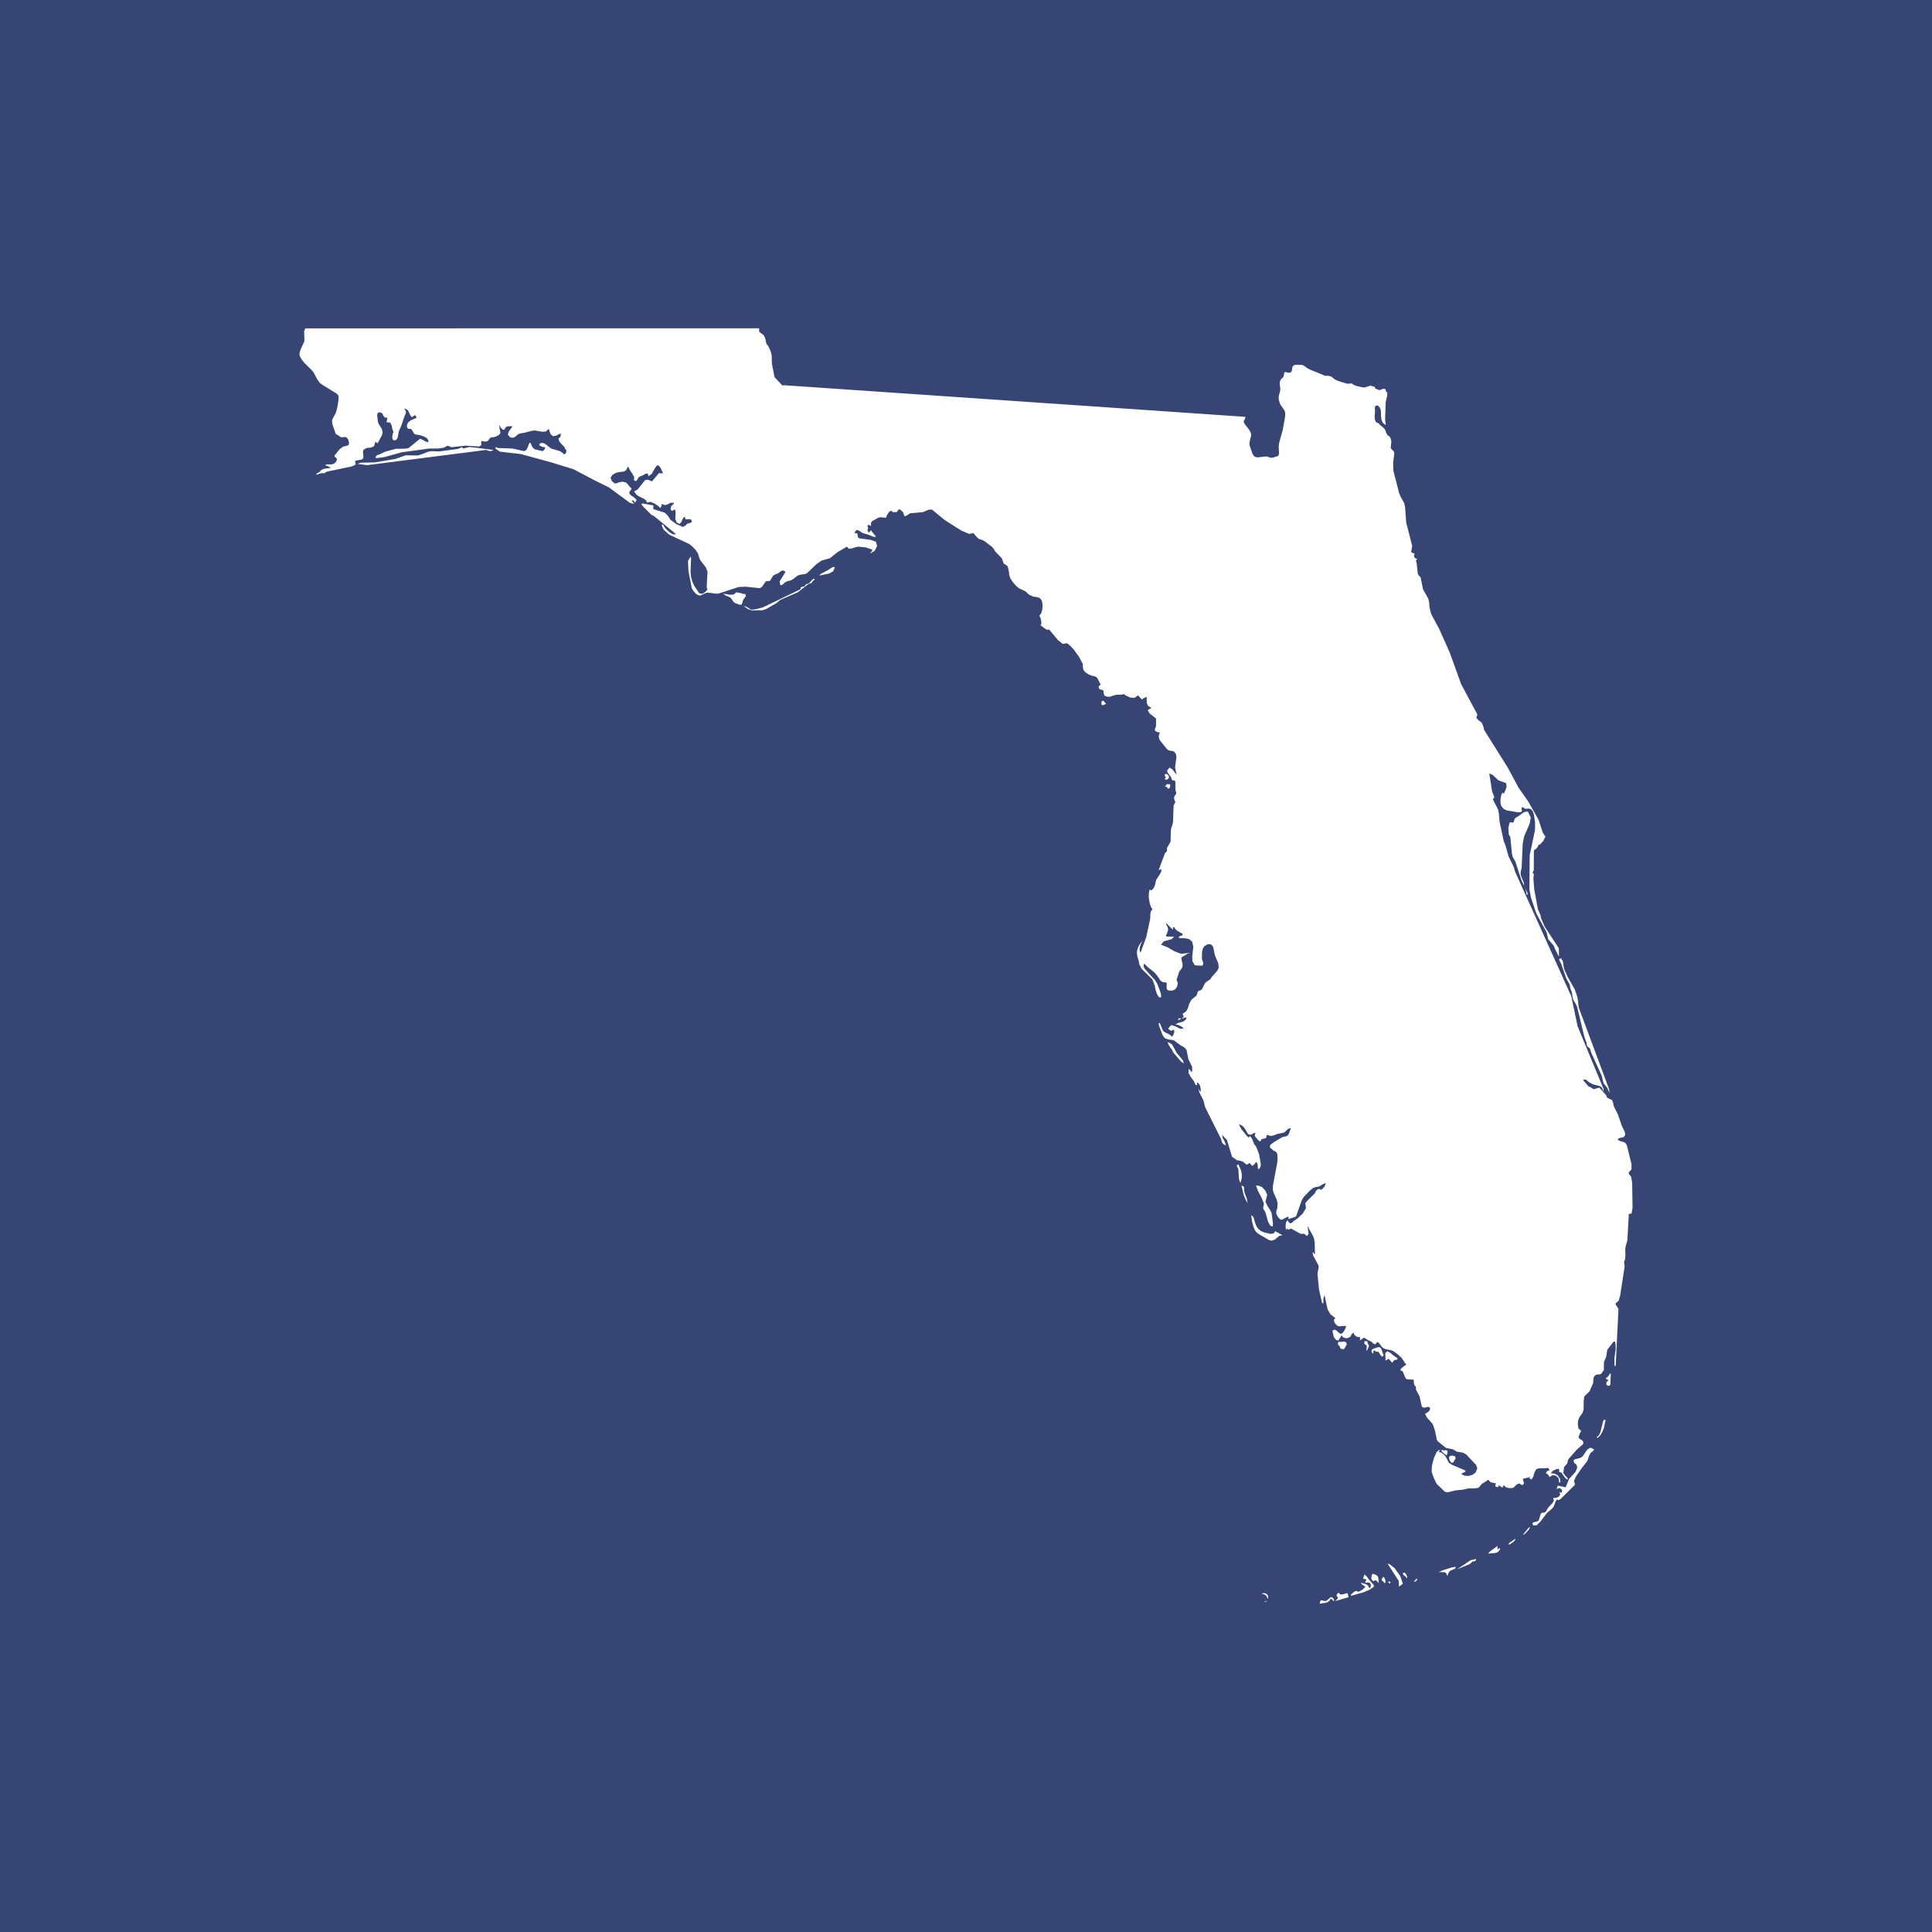 <svg xmlns="http://www.w3.org/2000/svg" xmlns:xlink="http://www.w3.org/1999/xlink" width="100" height="100" viewBox="0 0 100 100"><rect width="100%" height="100%" fill="#374574"></rect><g transform="translate(50 50) scale(0.69 0.69) rotate(0) translate(-50 -50)" style="fill:#ffffff"><svg fill="#ffffff" xmlns="http://www.w3.org/2000/svg" xmlns:xlink="http://www.w3.org/1999/xlink" version="1.1" x="0px" y="0px" viewBox="0 2 100 96" enable-background="new 0 2 100 96" xml:space="preserve"><path d="M81.759,79.514l0.144,0.176l0.045,0.047l0.047,0.023v-0.043c0.029-0.035,0.059-0.07,0.087-0.105l0.075-0.057l0.132-0.016  l0.087-0.045l-0.031-0.087l-0.094-0.069l-0.087-0.047l-0.24-0.188l-0.092-0.09L81.604,78.9l-0.145,0.123l-0.01,0.146l0.016,0.088  l0.003,0.327l0.085-0.014l0.105-0.1L81.759,79.514z M78.02,78.514l0.037,0.071l0.034,0.101l0.077,0.037l0.169,0.025l0.072-0.085  l0.155-0.28l-0.043-0.15l-0.166-0.064l-0.168,0.031l-0.136-0.01l-0.125,0.016l-0.028,0.132l0.028,0.087l0.028,0.034L78.02,78.514z   M77.559,97.445l-0.056-0.053l-0.069-0.041H77.35l-0.269,0.233l-0.097,0.054l-0.146-0.013l-0.141-0.047l-0.108,0.03l-0.057,0.226  l0.396-0.053l0.196-0.06l0.125-0.084l0.058-0.092l0.039-0.105l0.053,0.08l0.017-0.002v-0.047l0.017-0.031l0.031,0.074l0.03,0.058  l0.051,0.04l0.074,0.025l-0.024-0.117L77.559,97.445z M72.4,97.677l-0.008,0.041l0.133-0.041l0.064-0.053l-0.061,0.013L72.4,97.677z   M82.921,95.521l-0.101-0.008l-0.053,0.055l0.041,0.096l0.041,0.051l0.121,0.081l0.104,0.136l0.027-0.07l-0.068-0.211L82.921,95.521  z M72.52,97.086l-0.166-0.05l-0.146,0.034l-0.035,0.043l0.075-0.008l0.068,0.006l0.091,0.053l0.108,0.061l0.106,0.202l0.013,0.078  l0.037-0.142l-0.023-0.155L72.52,97.086z M80.057,95.771l-0.041-0.02l-0.041,0.003l-0.021-0.019l0.006-0.074h-0.081l-0.091,0.306  l0.135,0.017l0.087,0.033l0.022,0.058l-0.072,0.081v0.105l0.237-0.02l0.141,0.074l0.044,0.145l-0.063,0.193h-0.08l-0.072-0.172  l-0.172-0.115l-0.389-0.105l0.078,0.1l0.078,0.068l0.197,0.129l-0.098,0.121l-0.041,0.022l-0.033,0.05l-0.082,0.061l-0.287,0.138  l-0.131-0.078l-0.153,0.06l-0.253,0.215v0.102l0.938-0.27l0.449-0.188l0.328-0.231v-0.107l-0.449-0.525L80.057,95.771z   M81.668,96.218l0.038,0.048l0.09,0.055l0.054-0.107l-0.091-0.061L81.668,96.218z M80.156,78.254l-0.088-0.104l-0.164-0.016  l-0.033,0.125l0.027,0.084l0.063,0.065l0.081,0.044l0.02,0.128l-0.028,0.222l0.038,0.057l0.121-0.25l0.037-0.111l-0.03-0.094  l-0.065-0.075l-0.027-0.04l0.013-0.014L80.156,78.254z M82.154,95.171l-0.391-0.306l-0.097-0.018l-0.037-0.021l-0.038-0.05  l0.868,1.35l0.022,0.432l0.291-0.223l-0.197-0.568L82.154,95.171z M78.609,97.039l-0.356,0.098l-0.155,0.006l-0.125-0.104h-0.082  l-0.063,0.088L77.8,97.205l0.019,0.074l0.072,0.072v0.09l-0.135,0.147l-0.053,0.05l0.996-0.287l-0.059-0.246L78.609,97.039z   M33.414,22.352l0.072-0.075l-0.031-0.159l-0.021-0.019l-0.166-0.016l-0.175-0.059l-0.325-0.057l-0.193,0.166l-0.244,0.021  l-0.544-0.084l0.138,0.119l0.266,0.105l0.138,0.075l0.087,0.104l0.095,0.141l0.1,0.125l0.116,0.053l0.28,0.104h0.153l0.068-0.15  l0.028-0.141l0.072-0.138L33.414,22.352z M39.941,20.111l-0.309,0.2l-0.525,0.275l-0.104,0.128l0.738-0.159l0.293-0.163l0.132-0.3  l-0.094-0.031L39.941,20.111z M60.421,30.247l-0.063-0.09l-0.098-0.069l-0.097,0.084l-0.006,0.209l0.104,0.063l0.176-0.084  l0.095-0.031l-0.044-0.022L60.421,30.247z M38.223,21.292l-0.174,0.06l-0.066,0.028l-0.043,0.068l-0.057,0.069l-0.106,0.032  l-0.134,0.021l-0.038,0.053l-0.003,0.069l-0.044,0.06l-2.803,1.35l-0.581,0.144l-0.294,0.022l-0.359-0.219l-0.212-0.05l0.344,0.232  l0.29,0.09l0.766-0.003l0.284-0.087l0.801-0.459l0.274-0.234l1.31-0.569l0.78-0.606l0.3-0.122l-0.003-0.063l0.106-0.1l0.075-0.034  V20.93l-0.165,0.087L38.223,21.292z M73.078,70.066l-0.252,0.025l-0.436-0.097l-0.26-0.109l-0.199-0.159l-0.156-0.226l-0.112-0.308  l-0.037-0.161l-0.048-0.142l-0.071-0.115l-0.112-0.088l0.057,0.451l0.122,0.455l0.097,0.223l0.119,0.158l0.146,0.119l0.793,0.467  l0.201,0.043l0.228-0.074l0.335-0.278l0.246-0.058l-0.547-0.299L73.078,70.066z M12.742,11.065l-0.456,0.119l-0.088-0.104  l-0.31,0.131l-1.415,0.191l-0.578-0.021l-0.2,0.028L9.333,11.55L9.214,11.6L8.89,11.703l-0.935-0.009l-0.769,0.272l-1.528,0.256  L4.59,12.247l-0.237,0.087l0.725,0.094l8.939-1.141l0.147,0.065l0.144,0.025l0.134-0.025l0.109-0.065l-1.256-0.162L12.742,11.065z   M72.453,66.843l-0.256-0.266l-0.266-0.101h-0.179l0.168,0.432l0.25,0.466l0.177,0.446l-0.058,0.369l0.172,0.281l0.2,0.719  l0.175,0.297l0.175,0.064l0.014-0.256l-0.098-0.753l-0.101-0.213l-0.206-0.312l-0.153-0.33l0.125-0.521L72.453,66.843z   M70.872,66.928l-0.019-0.351l-0.084-0.075l-0.041-0.021l-0.063-0.002l0.162,0.689l0.116,0.294l0.179,0.334l-0.052-0.327  L70.872,66.928z M65.795,56.504l-0.318-0.591l-0.131-0.106l-0.22-0.104l0.058,0.184l0.158,0.255l0.094,0.111l0.109,0.229  l0.561,0.658l0.23,0.18l-0.054-0.226L65.795,56.504z M70.693,65.641l-0.064-0.315l-0.145-0.337l-0.06-0.104l-0.041,0.011  l-0.077,0.094l0.125,0.263l0.043,0.72l0.109,0.309l0.094-0.325L70.693,65.641z M65.992,53.904l-0.035,0.047l-0.064,0.125  l0.243-0.104l-0.094-0.054L65.992,53.904z M85.725,86.291l-0.076,0.078l0.18,0.182l0.107,0.084l0.127,0.078l0.033-0.138l0.034-0.065  l-0.009-0.063l-0.035-0.112l-0.109-0.017l-0.148,0.035l-0.055-0.006l0.028-0.033L85.725,86.291z M65.161,36.697l0.06-0.003  l0.02-0.009l0.068-0.109l0.012-0.179l-0.088-0.041l-0.064,0.016l-0.07-0.025l-0.078,0.038l-0.004,0.05l0.049,0.028l-0.033,0.016  l-0.051-0.003l-0.049,0.003l-0.005,0.05l0.185,0.068v0.06L65.161,36.697z M86.377,87.234l0.105,0.041l0.094-0.063l0.041-0.097  l0.115-0.17l-0.037-0.155l-0.063-0.028l-0.161-0.033l-0.173,0.023l-0.071,0.122l0.047,0.188L86.377,87.234z M66.154,53.982  l0.025-0.028l-0.045,0.019L66.154,53.982z M99.973,66.273l-0.078-0.455l-0.176-0.231v-0.108l0.203-0.217v-0.394l-0.344-1.403  l-0.084-0.152l-0.125-0.094l-0.291-0.088l-0.168-0.078v-0.091l0.156-0.075l0.154-0.018l0.135-0.049l0.095-0.158l-0.019-0.176  l-0.25-0.536l-0.271-0.794l-0.319-0.646l-0.04-0.213l-0.085-0.236l-0.368-0.182l-0.084-0.193l-0.5-0.558l-0.104,0.021l-0.297,0.09  L97,59.193l-0.206-0.129l-0.093-0.026l-0.335-0.392l-0.078-0.121l0.175-0.012l0.109,0.055l0.08,0.084l0.092,0.072l0.293,0.153  l0.529,0.134l0.148,0.135l0.116,0.291l-0.011-0.229l-1.942-4.694l-0.469-2.24l-4.22-9.354l-0.1-0.353l-0.388-0.791l-0.243-0.853  l-0.122-0.303l-0.31-1.444l-0.051-0.609l-0.054-0.29l-0.405-0.794l0.098-0.093v-0.109l-0.146-0.363l-0.213-1.362l0.256,0.113  l0.441,0.409l0.564,0.203l0.041,0.266l-0.104,0.303l-0.112,0.229l-0.097-0.094l-0.097,0.212l-0.051,0.291v0.294l0.057,0.222  l0.185,0.216l0.238,0.109l0.84,0.144l0.119-0.003l0.155-0.049l0.01-0.054l-0.02-0.215l0.01-0.053l0.084-0.003l0.078,0.041  l0.063,0.053l0.044,0.019l0.26-0.022l0.18,0.063l0.119,0.147l0.082,0.228l0.092,0.591l-0.008,0.59l-0.396,1.884l-0.025,2.565  l0.123,0.622l0.396,1.181l0.774,1.416l0.121,0.519l0.397,0.459l0.053,0.103l0.044,0.139l0.314,0.615l-0.012-0.638l-1.06-1.622  l-0.274-0.635l-0.045-0.237l-0.189-0.425l-0.278-1.512l-0.063-0.813l0.035-0.319l-0.098-0.103l0.091-0.191l0.009-1.456l0.041-0.082  l0.109-0.05l0.098-0.112l0.074-0.125l0.028-0.081l0.118-0.025l0.238-0.269l0.158-0.315l-0.193-0.296l-0.321-0.972l-0.784-1.387  l-0.697-0.99l-0.828-1.535l-1.772-2.825l-0.069-0.287l-0.119-0.266l-0.23-0.172l-0.168-0.172l0.078-0.266l-1.217-2.271l-0.858-2.378  l-0.79-1.769l-0.585-1.087l-0.084-0.275l-0.06-0.306l-0.02-0.3l-0.061-0.285l-0.399-0.709l-0.185-0.906l-0.131-0.131l-0.084-0.163  l-0.076-0.747l-0.064-0.215l0.102-0.112l-0.136-0.059l-0.084-0.084l-0.024-0.116l0.056-0.144l-0.075-0.021l-0.118-0.066  l-0.077-0.016l0.08-0.484l-0.447-1.747l-0.084-1.147l-0.057-0.29L82.6,14.784l-0.115-0.275l-0.426-1.663l-0.016-0.625l0.088-0.674  L82.09,11.4l-0.094-0.1l-0.09-0.082l-0.045-0.087l0.048-0.487l-0.048-0.196l-0.065-0.141l-0.063-0.054l-0.063-0.034l-0.078-0.081  l-0.063-0.122l-0.088-0.231l-0.078-0.118l-0.358-0.3l-0.01-0.06L80.77,9.22l-0.101-0.212l-0.015-0.275l0.027-0.266l-0.011-0.344  l0.028-0.125l0.119-0.05l0.121,0.047l0.101,0.119l0.067,0.153l0.021,0.153l0.008,0.35l0.037,0.278l0.105,0.216l0.209,0.156  l-0.047-0.44l0.047-1.288l0.098-0.413l0.025-0.256l-0.072-0.115l-0.047-0.035L81.486,6.8l-0.024-0.069l-0.097-0.034l-0.106,0.016  l-0.181,0.072L80.996,6.8l-0.311-0.125L80.674,6.56l-0.096-0.025L80.34,6.466l-0.425,0.131L79.79,6.6l-0.547-0.122l-0.132-0.059  l-0.178-0.116L78.84,6.3l-0.137,0.025L78.563,6.31l-0.638-0.194l-0.192-0.084L77.6,5.95l-0.084-0.078l-0.131-0.093l-0.186-0.05  L77.081,5.72l-0.118,0.016l-1.199-0.494l-0.18-0.1L75.48,5.06l-0.193-0.125L75.172,4.91l-0.1-0.007L74.986,4.91l-0.18-0.013  l-0.104,0.006L74.59,4.938l-0.064,0.057L74.49,5.057l-0.021,0.097v0.031l-0.013,0.104L74.438,5.36l-0.039,0.069l-0.058,0.047  L74.223,5.5l-0.109-0.015l-0.135-0.044L73.91,5.46l-0.041,0.056l-0.021,0.159L73.822,5.76l-0.037,0.075l-0.156,0.156l-0.038,0.057  l-0.024,0.065l-0.02,0.072l-0.012,0.147l0.043,0.375L73.572,6.8l-0.016,0.094l-0.092,0.35l-0.013,0.082l0.013,0.178l0.028,0.122  l0.044,0.141l0.059,0.137L73.85,8.26l0.061,0.118l0.021,0.072l0.016,0.153l-0.008,0.172l-0.178,1.012l-0.266,0.947l-0.034,0.2  l-0.007,0.094l0.025,0.438l-0.004,0.097l-0.027,0.119l-0.051,0.056l-0.067,0.037l-0.363,0.101H72.91l-0.066-0.006L72.6,11.79  l-0.09-0.016l-0.605,0.072l-0.129-0.013l-0.094-0.031l-0.064-0.044l-0.053-0.057l-0.076-0.131l-0.196-0.563l-0.026-0.134  l-0.004-0.079l0.01-0.087l0.033-0.178l0.063-0.222l0.016-0.082l0.007-0.082l-0.01-0.065l-0.02-0.072l-0.063-0.131l-0.056-0.097  l-0.311-0.406L70.857,9.25l-0.017-0.063l0.003-0.063l0.021-0.056l0.057-0.097l0.037-0.1V8.828l-0.027-0.025  C59.4,8.016,47.87,7.224,36.34,6.432L36.224,6.45l-0.587-0.622L35.44,4.822l-0.016-0.644l-0.101-0.359L35.146,3.46l-0.112-0.116  l-0.106-0.459L34.852,2.72l-0.078-0.082l-0.229-0.163l-0.059-0.068l-0.013-0.194l0.028-0.049c-11.355,0-22.709,0.002-34.064,0.006  L0.35,2.382l0.025,0.715L0.354,3.173L0.084,3.76L0.031,3.92L0.013,4.01L0,4.104l0.019,0.119l0.057,0.128l0.13,0.206l0.151,0.188  L0.99,5.373l0.075,0.113l0.271,0.506L1.521,6.25l0.19,0.147l1.057,0.65l0.106,0.097l0.043,0.053l0.02,0.153L2.925,7.575L2.84,8.103  L2.73,8.506L2.509,8.91L2.455,9.041L2.443,9.106L2.47,9.353l0.248,0.725l0.009,0.016l0.225,0.128l0.091,0.075l0.115,0.047  l0.264-0.028l0.111,0.028l0.113,0.146l0.069,0.21l-0.01,0.185l-0.121,0.082l-0.315,0.075l-0.247,0.184l-0.388,0.469v0.103  l0.163,0.113l0.006,0.153l-0.097,0.153l-0.153,0.119l-0.156,0.041l-0.328-0.009l-0.16,0.062l0.232,0.082l0.225,0.115l-0.487,0.069  l-0.15,0.044l-0.118,0.084l-0.078,0.088L1.44,12.987L1.287,13.05v0.112l0.141-0.068l0.291-0.078l0.105,0.034l0.229-0.132  l1.871-0.393l0.294-0.134l-0.047-0.275l0.135-0.044l0.331-0.053l0.115-0.063l0.047-0.146l-0.037-0.375l0.031-0.147l0.247-0.15  l0.297-0.025l0.253-0.094l0.109-0.353l0.057,0.043l0.016,0.013l0.027,0.038H5.88l0.31-0.584l0.05-0.192L6.184,9.716L5.937,9.332  L5.88,9.147L5.83,8.659l0.047-0.162l0.191-0.031L6.221,8.56l0.068,0.153l0.095,0.134l0.225,0.034L6.583,8.953L6.549,9.128  L6.524,9.203l0.287,0.038l0.112,0.215l0.044,0.271l0.087,0.2l-0.074,0.21l-0.021,0.25l0.071,0.175l0.206-0.009l0.128-0.168  l0.095-0.52l0.165-0.356l0.284-0.825l0.068-0.109l0.013-0.153L7.864,8.153l0.278,0.166l0.144,0.312l0.138,0.203l0.25-0.163  l0.072,0.094L8.762,8.81l0.012,0.071l-0.45,0.203L8.133,9.247L8.055,9.466l0.021,0.147l0.063,0.072L8.24,9.709l0.127,0.003  L8.43,9.778l0.176,0.293l0.118,0.066l0.222,0.024L9.24,10.24l0.272,0.128l0.158,0.185l-0.015,0.162l-0.194-0.06l-0.243-0.137  l-0.175-0.071l-0.856,0.702L7.95,11.193l-0.719,0.01l-0.794,0.215l-0.494,0.231l-0.105,0.025L5.753,11.74L5.7,11.908l0.659-0.081  l1.31-0.362l2.049-0.281l0.738-0.006l0.371-0.063l0.291-0.149l0.278,0.118l1.071-0.118l1.025,0.063l0.152-0.11l-0.006-0.231  l0.016-0.069l0.31,0.047l0.163-0.05l0.162-0.222l0.119-0.05l0.171-0.016l0.169-0.053l0.156-0.078l0.138-0.106l0.028-0.113  L15.001,9.6l-0.009-0.181l0.111,0.2l0.132,0.141l0.125,0.021l0.091-0.162l0.094-0.082l0.128-0.028l0.315,0.003l-0.297,0.413  l-0.059,0.225l0.178,0.194l0.234,0.028l0.181-0.109l0.163-0.147l0.19-0.072l0.253-0.035l0.568-0.15l0.256-0.034l0.563,0.1  l0.264-0.021l0.212-0.191l0.159,0.406l0.172,0.141l0.231-0.047l0.344-0.168l-0.009,0.247l-0.095,0.078l-0.068,0.069l0.075,0.229  l0.399,0.437l0.013,0.082l0.104,0.112l-0.016,0.209l-0.128,0.116l-0.235-0.185l-0.131-0.072l-0.628-0.181L18.522,10.9l-0.188-0.116  l-0.182-0.025l-0.165,0.09l0.031,0.106l0.156,0.088l0.203,0.037l0.063,0.041l-0.037,0.097l-0.088,0.104l-0.078,0.06l-0.597-0.147  l-0.144-0.128L17.4,10.934l-0.056-0.175l-0.01,0.016l-0.019-0.022l-0.059,0.006l-0.072,0.156l-0.072,0.209l-0.1,0.178l-0.163,0.078  l-0.862-0.197l-1.059-0.038l-0.207-0.065l-0.016,0.044l0.004,0.044l-0.016,0.021l0.34,0.225L16.62,11.6l2.262,0.621l1.672,0.513  l1.524,0.803l1.128,0.556l1.585,1.166l0.312,0.078L25,15.193l-0.081-0.097l0.106-0.031l0.165,0.178l0.101-0.219l-0.223-0.2  l-0.24-0.156l-0.104-0.185l0.197-0.287l-0.163-0.163l-0.124-0.171l-0.147-0.135l-0.243-0.056l-0.281,0.047l-0.176,0.075  l-0.149,0.003l-0.203-0.172l-0.097-0.266l0.141-0.202l0.24-0.138l0.216-0.063l0.415-0.047l0.153-0.109l0.15-0.269l0.159,0.315  l0.172,0.244l0.121,0.225l-0.003,0.263l0.156,0.049l0.091-0.122l0.091-0.166l0.153-0.084l0.182-0.069l0.189-0.112l0.154-0.025  l0.062,0.206l0.235-0.159l0.318-0.55l0.128-0.119l0.131,0.075l0.119,0.178l0.162,0.369l-0.312-0.016l-0.514,0.612l-0.312-0.125  l-0.204,0.028l-0.553,0.694L25.1,14.403l0.104,0.15l0.094,0.104l0.106,0.081l0.459,0.225l0.125,0.101l0.1,0.178l0.226-0.063  l0.307,0.119l0.287,0.191l0.178,0.156l0.028-0.078l0.031-0.063l0.025-0.066l0.006-0.103l0.247,0.094l0.2-0.065l0.203-0.104  l0.25-0.019v0.094L27.887,15.5l-0.047,0.23l0.091,0.138l0.237-0.119l0.051,0.225l-0.025,0.516l0.115,0.25l0.197,0.1l0.131-0.128  l0.159-0.341l0.119-0.069l0.013,0.034l-0.007,0.079l0.054,0.068l0.105,0.013l0.216-0.016l0.095,0.05l0.059,0.162l-0.156,0.076  l-0.213,0.059l-0.105,0.116l-0.209,0.122l-0.463-0.194l-0.466-0.338l-0.209-0.318L27.4,15.993l-0.859-0.266l0.009-0.278  l-0.804-0.144l-0.105,0.031l0.115,0.172l0.653,0.653l0.178,0.082l1.679,1.375l-0.263-0.004l-0.307-0.196l-0.269-0.281l-0.153-0.25  h-0.097l0.031,0.141l0.034,0.1l0.047,0.087l0.069,0.094l0.387,0.337l1.507,0.706l0.219,0.178l0.233,0.244l0.191,0.278l0.078,0.278  l0.09,0.219l0.422,0.55l0.125,0.325l-0.059,1.059l0.012,0.178l0.051,0.063l-0.094,0.137l-0.154,0.141l-0.124,0.069l-0.182-0.006  L29.96,22l-0.347-0.522l-0.144-0.319l-0.094-0.34l-0.035-0.347l0.035-1.041l-0.035-0.15l-0.196,0.334l0.037,0.775l0.25,1.271  l0.125,0.215l0.213,0.231l0.262,0.119L30.535,22l0.29,0.009l0.31,0.05l0.284,0.009l1.534-0.5l0.531-0.021l1.047,0.112l0.172-0.103  l0.269-0.403l0.331-0.05l0.231-0.388l0.175-0.097l0.203-0.075l0.169-0.141l0.175-0.081l0.213,0.1l-0.391,0.637l-0.06,0.125  l0.063,0.262l0.146-0.046l0.191-0.169l0.181-0.097l0.253-0.057l0.213-0.125l0.31-0.241l0.203-0.063l0.353-0.046l0.165-0.088  l0.663-0.638l0.396-0.284l0.641-0.181l0.547-0.444l0.719-0.421l0.147,0.153l0.212-0.016l0.25-0.088l0.256-0.049l0.544,0.053  l0.494,0.163v0.094l-0.054,0.053l-0.125,0.162l0.372-0.222l0.172-0.353l-0.091-0.325l-0.409-0.141l-0.813-0.106l-0.125-0.078  l-0.016-0.166l-0.047-0.144l-0.212-0.016l0.165-0.234l0.2,0.063l0.253,0.168l0.447,0.131l0.328,0.141l0.184,0.031l0.032-0.059  l-0.267-0.319l-0.084-0.137l-0.041,0.056l-0.094,0.1l-0.037,0.06l-0.057-0.137l-0.043-0.078l0.037-0.119l0.022-0.034l-0.011-0.034  l-0.049-0.122l0.1-0.112l0.05,0.047l0.034,0.021l0.088,0.044l-0.003-0.241l0.084-0.125l0.473-0.263l0.152-0.028L44,16.371  l0.022-0.072l0.075-0.159l0.109-0.172l0.119-0.106h0.068l0.065,0.031l0.04,0.041l-0.003,0.022h0.269l0.078-0.034l0.075-0.141  l0.085-0.032l0.078,0.019l0.037,0.038l0.022,0.041l0.037,0.015l0.101,0.09l0.059,0.182l0.072,0.134l0.131-0.053l0.271-0.175  l0.947-0.084l0.425-0.178l0.257-0.022l0.965,0.791l1.24,0.787l0.591,0.257l0.315-0.066l0.278,0.319l0.163,0.135l0.228,0.056  l0.163,0.091l0.578,0.435l0.124,0.15l0.111,0.194l0.498,0.519l0.113,0.328l0.055,0.082l0.123,0.072l0.125,0.093l0.056,0.156  l0.069,0.362l0.013,0.153l0.081,0.253l0.193,0.291l0.236,0.266l0.217,0.185l0.445,0.206l0.092,0.069l0.156,0.153l0.115,0.084  l0.266,0.109l0.262,0.041l0.227,0.072l0.152,0.19l0.057,0.315l-0.021,0.347l-0.084,0.303l-0.138,0.166l0.078,0.15l0.06,0.219  l0.017,0.212l-0.063,0.141l0.332,0.25l0.168,0.088l0.139-0.022l0.666,0.793l0.361,0.291l0.328-0.056l0.27,0.231l0.226,0.247  l0.401,0.55l0.229,0.446l0.034,0.025L58.77,27.6l0.03,0.15l0.048,0.097l0.125,0.134l0.205,0.135l0.238,0.1l0.203,0.043l0.188,0.082  l0.118,0.19l0.091,0.209l0.098,0.131l-0.153,0.144l-0.006,0.134l0.104,0.103l0.187,0.038l0.071,0.082l0.011,0.175l0.062,0.178  l0.219,0.078l0.17-0.003l0.091-0.016l0.237-0.091l0.189-0.038l0.372-0.006l0.155-0.05l0.229,0.146l0.298,0.122l0.303,0.013  l0.26-0.188l0.061,0.084l0.146,0.15l0.063,0.081l0.104-0.072l0.266-0.134v0.303l0.027,0.235l0.105,0.175l0.227,0.119l-0.281,0.172  l0.148,0.256l0.492,0.39l-0.014,0.063v0.454l-0.038,0.147l-0.067,0.156l0.074,0.119l0.152,0.069l0.16,0.016l-0.088,0.303  l0.068,0.256l0.553,0.69l0.095,0.078l0.103,0.038l0.25,0.038l0.092,0.037l0.141,0.191l0.034,0.219l-0.097,0.722l0.013,0.159  l0.097,0.444l-0.328-0.409l-0.209-0.125l-0.182,0.231l0.033,0.131l0.26,0.34l0.066,0.194l0.041,0.059l0.094-0.003l0.091,0.022  l0.043,0.127v0.513l0.024,0.15l0.041,0.1l-0.006,0.103l-0.109,0.147l-0.047,0.109l0.006,0.132l0.041,0.131l0.05,0.097l-0.134,0.263  l-0.045,1.284l-0.137,0.443l-0.029,0.179l-0.016,0.803l-0.283,0.5l0.016,0.109v0.094l-0.159,0.178l-0.472,1.253l0.094-0.031  l0.037-0.021l0.05-0.047l0.028,0.194l-0.109,0.209l-0.277,0.418l-0.101,0.418l-0.081,0.197l-0.178,0.197l-0.125-0.084l-0.061,0.2  l-0.016,0.291l0.009,0.2l0.072,0.375l0.074,0.225l0.125,0.212L63.87,45.89l-0.037,0.181l-0.017,0.394l-0.291,1.359l-0.438,1.191  L63.02,48.8l0.031-0.257l0.094-0.253l0.125-0.193l-0.135,0.131l-0.146,0.207l-0.119,0.256l-0.05,0.271l0.027,0.287l0.123,0.425  l0.026,0.197l0.185,0.347l0.805,0.791l0.181,0.487l0.04,0.247l0.107,0.331l0.146,0.259l0.165,0.038l0.014-0.185l-0.091-0.326  l-0.194-0.512l-0.155-0.267l-0.781-0.854l-0.106-0.203l0.047-0.209l0.254,0.25l0.51,0.408l0.234,0.27l0.236,0.361l0.163,0.102  l0.281,0.033l0.021,0.066l-0.013,0.321l0.031,0.127l0.071,0.065l0.088,0.025h0.244l0.215-0.092l0.146-0.215l0.044-0.27l-0.091-0.244  l0.159-0.452l0.019-0.097l0.041-0.078l0.176-0.226l0.057-0.146V49.85l-0.072-0.313l-0.02-0.175l0.423-0.254l0.118-0.092  l-0.565,0.071l-0.506-0.196l-0.487-0.287l-0.51-0.204l0.213-0.25l0.604-0.172l0.166-0.184H65.12l-0.119-0.032l-0.003-0.071  l0.078-0.109l0.006-0.063l0.066-0.166l0.016-0.118l-0.021-0.104L65.027,46.9l-0.031-0.131l0.527,0.515l-0.002-0.153l0.002-0.047  h0.084l0.106,0.159l0.169,0.138l0.362,0.2v0.109l-0.272,0.103v0.109l0.416,0.01l0.344,0.071l0.234,0.194l0.088,0.378l-0.084,0.719  l0.016,0.367l0.166,0.287l0.115,0.031l0.469,0.02l0.063-0.15l-0.025-0.15l-0.08-0.212l0.016-0.543l0.057-0.235l0.115-0.178  l0.271-0.153l0.229,0.025l0.159,0.175l0.122,0.615l0.259,0.619l0.038,0.337l-0.109,0.226l-0.425,0.479l-0.094,0.152l-0.369,0.257  l-0.063,0.101l-0.205,0.415L67.6,51.82l-0.119,0.037l-0.104,0.076l-0.044,0.172l-0.043,0.115l-0.363,0.293l-0.175,0.303  l-0.094,0.308l-0.131,0.269l-0.281,0.19l0.053,0.142l0.038,0.053l-0.155,0.182l0.168-0.072l0.207-0.033l-0.082,0.182l-0.179,0.131  l-0.385,0.105l-0.206,0.109l0.189,0.037l0.16,0.061l0.145,0.09l0.138,0.117l-0.28,0.018l-0.342-0.176l-0.322-0.096l-0.228,0.254  l0.081,0.092l0.091,0.065l0.097,0.013l0.092-0.063h0.084l0.01,0.15l-0.025,0.134l-0.06,0.118L65.438,55.3l-0.146-0.147l-0.348-0.168  l-0.137-0.098l-0.068-0.117l-0.2-0.488h-0.091l0.043,0.234l0.257,0.67l0.149,0.215l0.207,0.091l0.489,0.084l0.511,0.382l0.248,0.131  l0.188,0.193l0.144,0.713l0.274,0.564l0.013,0.368h-0.087l-0.045-0.09l-0.043-0.041l-0.047-0.03l-0.054-0.051v0.318l0.166,0.291  l0.219,0.29l0.152,0.317h0.101V58.73l0.135,0.097l0.091,0.159l0.045,0.212v0.243l-0.069-0.067l-0.05-0.075l-0.063-0.166l0.074,0.332  l0.313,0.612l0.133,0.521l1.191,2.379l0.088,0.291l0.053,0.053l0.064,0.053l0.16,0.098l-0.063-0.229l-0.177-0.344l-0.04-0.231  l0.356,0.388l0.384,1.256l0.395,0.27l0.121,0.007l0.092,0.017l0.189,0.07l0.104,0.063l0.123,0.123l0.09,0.024l0.08-0.016  l0.035-0.034l0.024-0.035l0.041-0.016l0.063,0.035l0.127,0.143l0.037,0.032l0.086-0.06l0.1-0.106l0.075-0.103l0.013-0.052  l0.112,0.157l0.044,0.415l0.121-0.063l0.082-0.192l-0.01-0.216l-0.115-0.649l-0.209-0.545l-0.072-0.108l-0.081-0.095l-0.185-0.455  l-0.139-0.163l-0.1,0.109l-0.145-0.135l-0.381-0.476l-0.154-0.272l-0.041-0.12l0.272,0.135l0.146,0.165l0.261,0.445l0.196,0.052  l0.219-0.113l0.135-0.043l-0.05,0.253l0.239,0.278l0.145,0.128l0.066-0.05l0.074-0.142l0.166-0.02L72.51,62.9l0.057-0.234  l0.304,0.084l0.237-0.049l0.226-0.096l0.534-0.111l0.287-0.271l0.219-0.068l-0.16,0.445l-0.074,0.106l-0.123,0.069l-0.287,0.059  l-0.655,0.395l-0.257,0.199l-0.021,0.188l0.27,0.226l0.178,0.09l0.101,0.135l0.028,0.359l-0.025,0.327l-0.322,1.707l-0.012,0.328  l0.065,0.226l0.231,0.521l0.063,0.263l-0.016,0.344l-0.068,0.213l-0.025,0.182l0.109,0.256l0.209,0.232l0.162-0.004l0.182-0.115  l0.266-0.113v0.207l0.125-0.063l0.311-0.092l0.105-0.054l0.051-0.078l0.4-1.137l0.139-0.234l0.436-0.463l0.253-0.209l0.216-0.091  l0.25-0.034l0.315-0.188l0.196-0.078l-0.057,0.176l-0.072,0.132l-0.1,0.106l-0.131,0.097l-0.138-0.075l-0.146,0.061l-0.118,0.131  l-0.048,0.135L75.6,67.611l-0.15,0.187l0.054,0.369l-0.246,0.403l-0.354,0.34l-0.355,0.244l-0.057,0.068l-0.061,0.053l-0.1,0.021  l-0.094-0.04l-0.092-0.159l-0.053-0.007l-0.081,0.132l-0.034,0.215l0.004,0.22l0.03,0.141l0.081-0.108l0.071,0.074l0.041,0.016  l0.172-0.09l0.72,0.399h0.271l0.06,0.04l0.063,0.068l0.089,0.041l0.06-0.041l0.057-0.129l-0.051-0.364l-0.006-0.216l0.09,0.23  l0.264,0.459l0.097,0.219l0.063,0.289l0.027,0.908h-0.091v-0.1h-0.09l0.05,0.246l0.391,0.716l0.01,0.05v0.098L76.366,73.1  l0.112,1.146l0.236,1.047h0.102l-0.01-0.162l0.006-0.152l0.028-0.147l0.056-0.138l0.227,1.051l0.206,0.372l0.378,0.29l-0.111,0.138  l0.033,0.179l0.121,0.168l0.145,0.112l0.125,0.028l0.301-0.034l0.197,0.006l-0.049,0.169l-0.1,0.197l-0.128,0.162L78.119,77.6  l-0.146-0.078l-0.146-0.149l-0.155-0.097l-0.187,0.074l0.092,0.426l0.05,0.111l0.129,0.153l0.047,0.026l0.095,0.02h0.08l-0.006-0.1  l0.071-0.068l0.031-0.031l0.047-0.105l0.044-0.081l0.091,0.122l0.131,0.074l0.156,0.024l0.162-0.034l0.129-0.085l0.101-0.198  l0.131-0.104l0.071,0.168l0.132,0.119l0.145,0.054l0.109-0.033l0.023,0.094l0.027,0.033l0.004,0.045l-0.057,0.107l0.108-0.043  l0.153-0.128l0.053-0.028l0.116,0.031l0.181,0.139l0.27,0.114l0.152,0.149l0.141,0.06l0.177-0.185l0.138,0.121l0.172,0.242  l0.149,0.125l0.163,0.064l0.387,0.072l0.169,0.068l0.315,0.225l0.313,0.281l0.25,0.385l0.104,0.111l-0.348,0.264l-0.121,0.162  l0.166,0.072l0.057,0.08l0.158,0.391l0.088,0.125l0.113,0.02l0.439,0.028l0.016,0.266l0.051,0.165l0.105,0.116l-0.003,0.198  l0.274,0.504l0.138,0.656l0.051,0.139l0.152,0.063l0.3-0.072l0.128,0.06l0.021,0.101l-0.051,0.115l-0.082,0.096L84.439,83.6  l0.146,0.283l0.429,0.481l0.188,0.559l0.016,0.142l0.069,0.301l0.016,0.152l0.103,0.152l0.606,0.484l0.5,0.1l0.075,0.032  l0.229,0.144l0.463,0.077l0.24,0.129l0.746,0.79l0.092,0.26l-0.133,0.313l-0.228,0.171l-0.288,0.079l-0.284-0.01l-0.233-0.097V88.05  l0.074-0.022l0.122-0.059l0.072-0.025v-0.1l-1.007-0.428l-0.168-0.119l-0.045-0.006l-0.229-0.443l-0.087-0.119l-0.135-0.131  l-0.156-0.104l-0.159-0.035l0.082-0.206l-0.244,0.194l-0.215,0.478L84.95,87.49l-0.019,0.453l0.152,0.439L85.3,88.84l0.618,0.594  l0.207,0.047l0.611-0.146l0.531-0.05l0.428-0.095l0.504-0.008l0.246-0.046l0.304-0.334l0.058-0.016l0.367-0.243l0.189,0.188  l0.396,0.082l-0.048,0.117v0.11l0.116,0.04l0.065,0.013l0.043-0.044l0.047-0.119l0.068,0.081l0.069,0.048l0.065,0.034l0.064,0.043  l0.016-0.065l0.025-0.043l0.027-0.037l0.027-0.061l0.129,0.156l0.213,0.072l0.219,0.009l0.158-0.031l0.264-0.253l0.172-0.07  l0.197,0.117h0.08l0.078-0.117l-0.008-0.092l-0.046-0.094l-0.024-0.139l0.076-0.043l0.479-0.108l-0.024,0.065l-0.013,0.006  l-0.019-0.004l-0.045,0.031l0.209,0.071l0.117-0.212l0.094-0.318l0.131-0.231l0.195-0.063l0.531-0.011l0.17-0.024l0.053,0.094  l0.017,0.044l0.017,0.06l-0.119,0.025L93.586,87.9l-0.037,0.056l-0.047,0.094l0.087,0.048l0.075,0.063l0.057,0.081l0.045,0.098  l0.225-0.142l0.26,0.031l0.199,0.188l0.041,0.318h0.1l-0.043-0.297l-0.16-0.226l-0.236-0.135l-0.291-0.027l0.166-0.188l0.26-0.121  l0.207-0.02l-0.004,0.223l0.182,0.063l0.26,0.378l0.196,0.16l0.006-0.135l-0.169-0.162l-0.158-0.216l0.037-0.285l0.016-0.158  l0.226-0.256l0.044-0.135l0.023-0.125l0.063-0.107l0.595-0.68l0.48-0.42l0.016-0.178l-0.097-0.115l-0.166-0.094l-0.104-0.115  l0.096-0.275l0.107-0.199l-0.052-0.078l-0.09-0.061l-0.063-0.081l-0.041-0.313l0.021-0.266l0.111-0.266l0.221-0.303l0.077-0.248  l0.013-0.713l0.047-0.281l0.385-0.377l0.275-0.618l0.021-0.351l0.047-0.142l0.144-0.13l0.128-0.021h0.129l0.137-0.054l0.193-0.274  l0.01-0.612l0.166-0.382l0.082-0.528l0.475-0.618l0.105-0.006l0.041,0.193l0.01,0.375l-0.092,0.658v0.606h0.092l0.209-4.274  l-0.209-0.328v-0.105l0.219-0.169l0.125-0.435l0.328-2.155l-0.045-0.322l0.078-0.212l0.025-0.247l-0.013-0.503l0.028-0.219  l0.131-0.446l0.109-1.983l0.205-0.029L100,68.148L99.973,66.273z M98.241,80.686l-0.054,0.078l-0.074,0.065l-0.102,0.065v0.09  L98.068,81l0.037,0.021l0.035,0.031l0.051,0.028l-0.142,0.131l-0.019,0.153l0.08,0.115l0.168,0.006l0.061-0.094l0.031-0.806h-0.092  L98.241,80.686z M91.992,44.296l0.033,0.16l0.02,0.184h0.1l-0.039-0.141l-0.22-0.479L91.992,44.296z M92.367,38.865l-0.223-0.446  l-0.185,0.009L91.795,38.5l-0.287,0.215l-0.281,0.168l-0.078,0.104l-0.084,0.247l-0.281-0.006l-0.1,0.406l0.033,0.485l0.119,0.234  l0.115,1.203l0.066,0.278l0.188,0.321l0.463,1.422l0.2,0.406l-0.021-0.219c-0.074-0.177-0.146-0.355-0.217-0.534l-0.027-0.175  l0.014-0.141l0.063-0.269l0.081-1.822l0.112-0.563l0.409-0.931L92.367,38.865z M65.029,35.594L64.938,35.6l-0.033,0.081l0.027,0.087  l0.051,0.05l-0.012,0.056l-0.052,0.078l-0.013,0.037l0.063,0.02h0.137l0.109-0.098l0.003-0.156l-0.084-0.113L65.029,35.594z   M94.65,49.842l0.379,1.094l0.246,0.433l0.031,0.128l0.027,0.178l0.116,0.301l0.065,0.44l0.092,0.212l0.119,0.189l0.119,0.25  l0.537,2.229l0.169,0.47l0.019,0.184l0.041,0.082l0.182,0.148l0.041,0.072l0.05,0.212l0.802,1.763l0.141,0.571l0.265,0.322  l0.19,0.422l-0.057-0.349l-2.246-6.039l-0.043-0.233l-0.022-0.31l-0.06-0.307l-0.188-0.551l-0.531-0.931l-0.269-0.606l-0.1-0.603  l-0.039-0.054l-0.037-0.033l-0.021-0.045v-0.071l-0.099,0.032l-0.036,0.023l-0.048,0.055L94.65,49.842z M80.904,95.809l-0.043-0.047  l-0.098-0.082l-0.103-0.043l-0.081-0.01L80.52,95.59l-0.043,0.012l-0.054,0.15l-0.017,0.191l0.054,0.121l0.031,0.031l0.034,0.03  l0.063,0.017l0.055-0.037l0.064-0.021l0.081,0.024l0.075,0.076l0.057,0.103l0.037-0.06l-0.02-0.266L80.904,95.809z M85.736,95.34  l-0.27,0.125l0.422,0.003l0.146,0.087l0.068,0.217l0.068-0.196l0.081-0.138l0.118-0.098l0.311-0.122l0.041-0.044l0.01-0.104  l-0.285,0.044L85.736,95.34z M83.766,95.982l-0.164,0.197l0.022,0.028l0.125-0.069l0.106-0.104l-0.025-0.061L83.766,95.982z   M97.832,84.075l-0.038,0.071l-0.209,0.838l-0.112,0.23l-0.182,0.146l0.038,0.017l0.034,0.002l0.019,0.021l0.188-0.176l0.179-0.307  l0.124-0.328l0.05-0.318l0.022-0.063l0.023-0.116l-0.021-0.071L97.832,84.075z M81.359,95.85l-0.098-0.014l-0.029,0.051l0.049,0.004  l-0.02,0.024l-0.089,0.071l0.021,0.094l0.149,0.135l0.03,0.063l0.072,0.004l0.027-0.141l-0.041-0.164L81.359,95.85z M81.287,79.27  l0.037-0.1l-0.037-0.094l-0.035-0.044l-0.023-0.125l-0.096-0.222l-0.121-0.099l-0.203,0.038l-0.063,0.031l-0.112,0.025l-0.181,0.09  l-0.041,0.158l0.064,0.086l0.039,0.037v0.063l0.014-0.013l0.025-0.099l0.01-0.053l0.006-0.068l0.065-0.05l0.063,0.047l0.037,0.049  l0.207,0.018l0.074,0.105l0.037,0.074l0.053,0.084l0.099,0.098L81.287,79.27z M86.824,95.268l0.975-0.412l0.193-0.178l0.158-0.027  l0.058-0.028l0.053-0.05V94.48l-0.415,0.097L86.824,95.268z M92.188,92.159l-0.416,0.509l0.136-0.053l0.272-0.281l0.111-0.172  l0.003-0.028l-0.017-0.05L92.188,92.159z M96.602,86.277l-0.354,0.52l-0.176,0.105l-0.422,0.109l-0.082,0.084l0.048,0.166  l0.101,0.078l0.096,0.098l0.035,0.209l-0.127,0.303l-0.484,0.529l-0.254,0.627l-0.594-0.125l-0.078,0.256l0.185-0.074l0.149,0.057  l0.076,0.137l-0.051,0.17l-0.102-0.053H94.52l0.006,0.053l0.063,0.105l-0.117,0.172l-0.142,0.075l-0.281,0.04l0.048,0.188  l-0.089,0.168l-0.327,0.345l-0.185,0.307L93.395,91l-0.213,0.021l-0.07,0.088l-0.156,0.506l-0.148,0.06l-0.201,0.043L92.479,91.8  l0.072,0.159l0.258-0.003l0.295-0.297l0.488-0.638l0.406-0.354l0.104-0.149l0.119-0.336l0.09-0.154l0.145,0.041l0.141-0.082  l1.071-1.057v-0.09l-0.058-0.222l0.164-0.354l0.435-0.619l0.384-0.496l0.063-0.146l0.029-0.111l0.064-0.173l0.088-0.165l0.091-0.095  l0.054-0.031l0.049-0.04l0.041-0.057l0.045-0.078l-0.287-0.118L96.602,86.277z M90.93,93.165l-0.113,0.058L90.732,93.3l-0.031,0.093  l0.064,0.008l0.2-0.133l0.097-0.067l0.153-0.175l-0.021-0.065L90.93,93.165z M89.896,93.762l-0.035-0.025l0.004-0.096l0.023-0.145  l-0.59,0.422l-0.129,0.159l0.48-0.034l0.214-0.061l0.114-0.103l0.065-0.088l0.017-0.044v-0.064h-0.082L89.896,93.762z"></path></svg></g></svg>